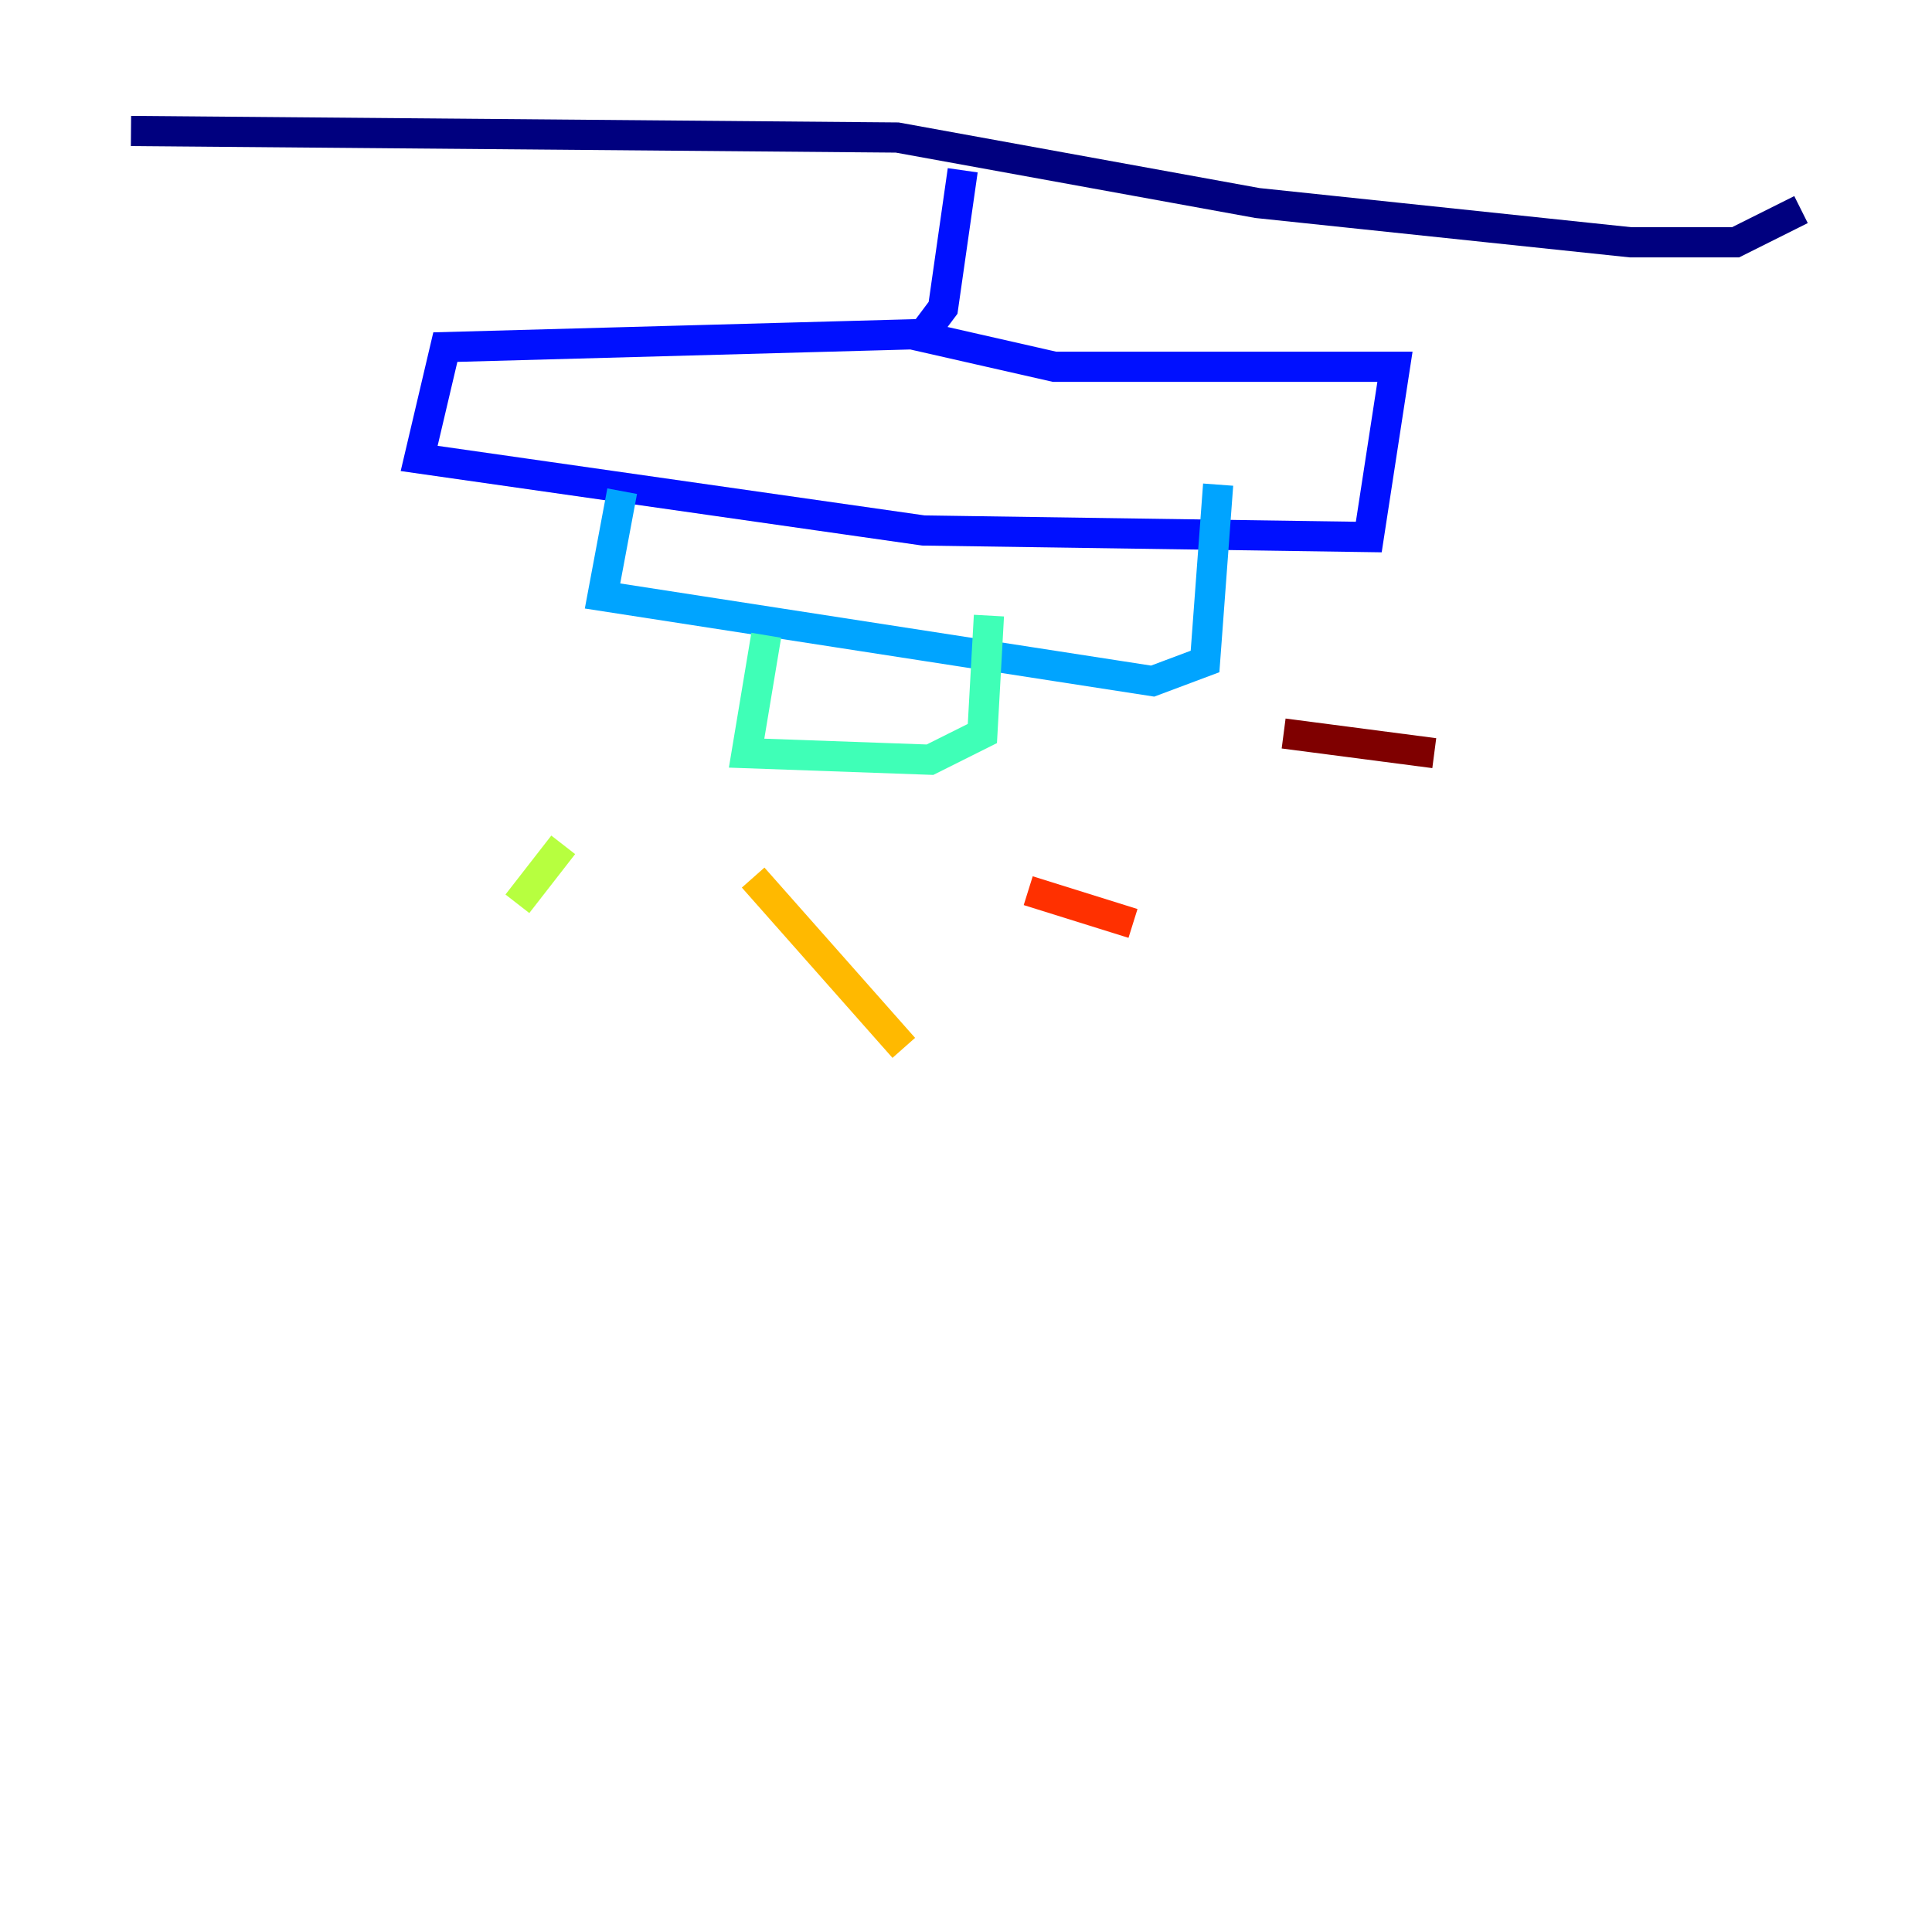 <?xml version="1.0" encoding="utf-8" ?>
<svg baseProfile="tiny" height="128" version="1.2" viewBox="0,0,128,128" width="128" xmlns="http://www.w3.org/2000/svg" xmlns:ev="http://www.w3.org/2001/xml-events" xmlns:xlink="http://www.w3.org/1999/xlink"><defs /><polyline fill="none" points="8.678,8.678 59.444,9.112 83.308,13.451 108.041,16.054 114.983,16.054 119.322,13.885" stroke="#00007f" stroke-width="2" /><polyline fill="none" points="63.783,11.281 62.481,20.393 61.18,22.129 29.505,22.997 27.77,30.373 61.18,35.146 90.685,35.58 92.42,24.298 69.858,24.298 60.312,22.129" stroke="#0010ff" stroke-width="2" /><polyline fill="none" points="41.22,32.542 39.919,39.485 76.366,45.125 79.837,43.824 80.705,32.108" stroke="#00a4ff" stroke-width="2" /><polyline fill="none" points="50.766,42.088 49.464,49.898 61.614,50.332 65.085,48.597 65.519,40.786" stroke="#3fffb7" stroke-width="2" /><polyline fill="none" points="37.315,55.973 34.278,59.878" stroke="#b7ff3f" stroke-width="2" /><polyline fill="none" points="49.898,58.142 59.878,69.424" stroke="#ffb900" stroke-width="2" /><polyline fill="none" points="68.122,59.01 75.064,61.18" stroke="#ff3000" stroke-width="2" /><polyline fill="none" points="85.044,48.597 95.024,49.898" stroke="#7f0000" stroke-width="2" /></svg>